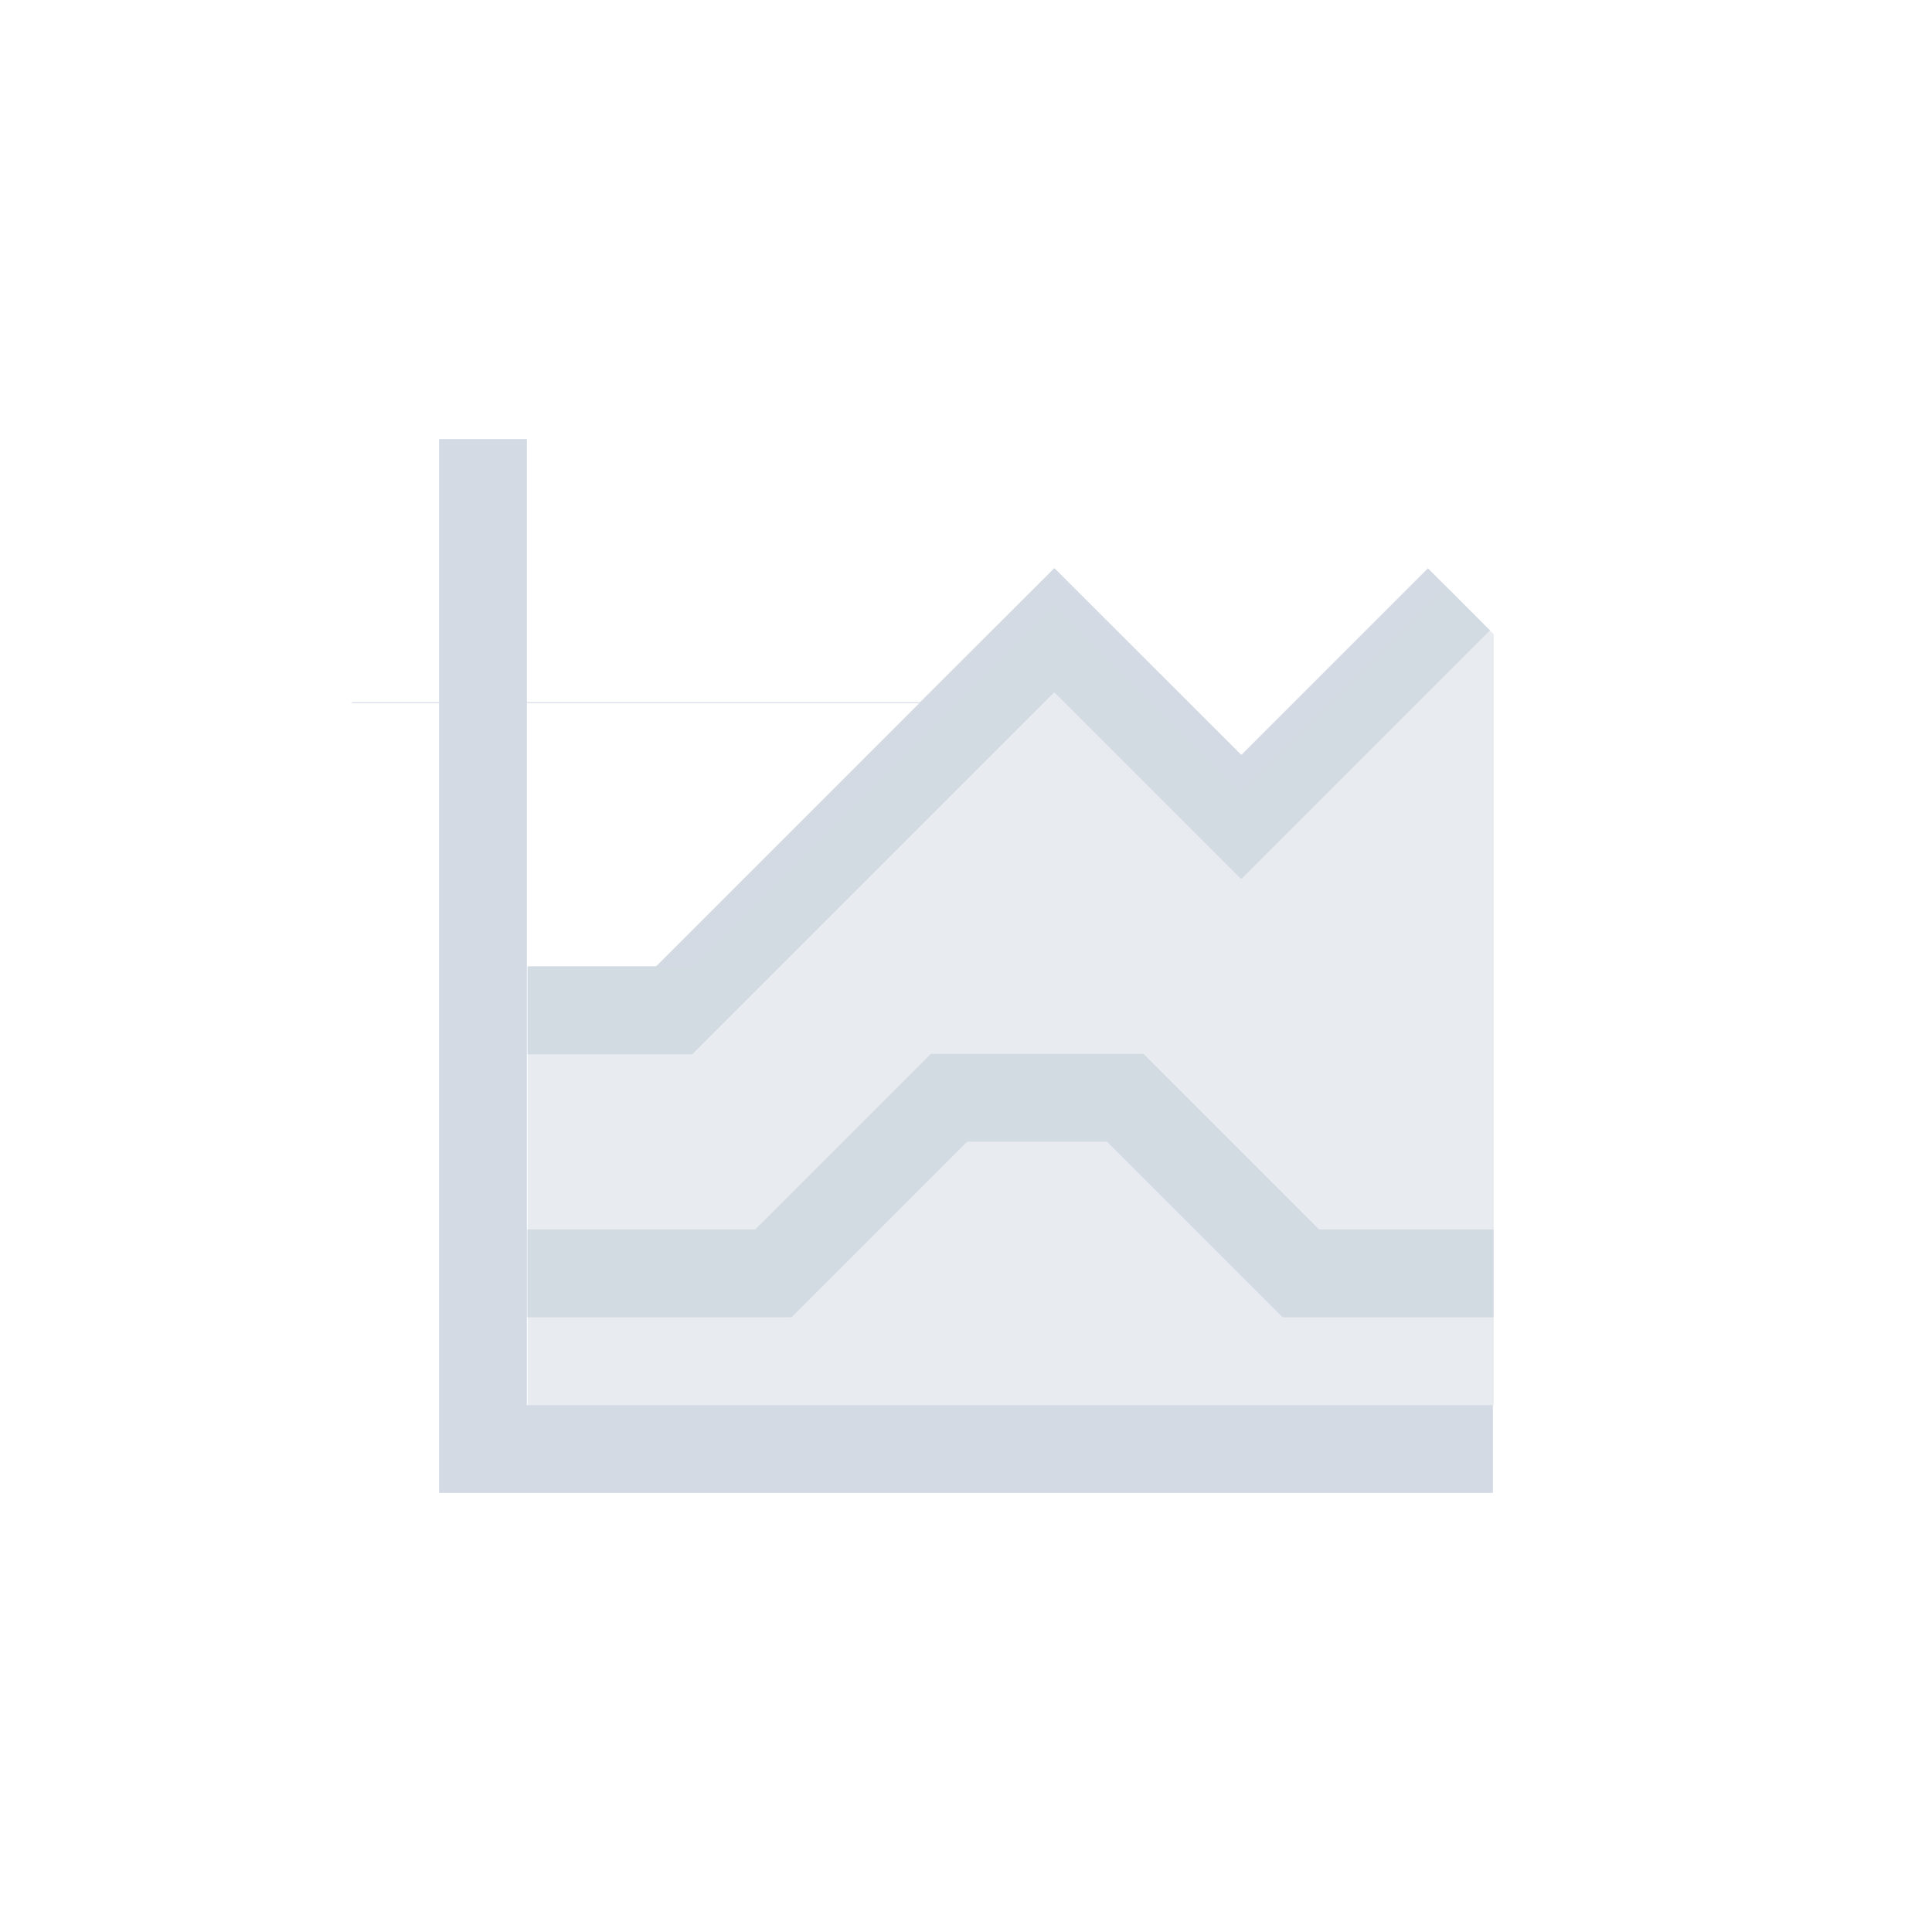 <svg height="22" viewBox="0 0 22 22" width="22" xmlns="http://www.w3.org/2000/svg"><path d="m2 2v2.996h-.992v.01h.992v8.994h12v-1h-11v-7.994h4.469l-3 3h-1.461v1h1.875l4.123-4.123 2.123 2.123.006-.004.004.004 2.828-2.828c.003.005-.707-.707-.707-.707l-2.125 2.125-2.127-2.125-.002.002-.002-.002-1.527 1.525h-4.477v-2.996zm5.6 7-2 2h-2.594v1h3v-.008l.008.008 2-2h1.592l2 2h2.4v-1h-1.986l-2-2h-1.414z" fill="#d3dae3" transform="translate(3 3)"/><path d="m13.46 3.67-2.32 2.331-.004-.004-.006.004-2.123-2.123-4.123 4.123h-1.875v5h11v-8.778z" fill="#d3dae3" opacity=".5" transform="translate(3 3)"/></svg>